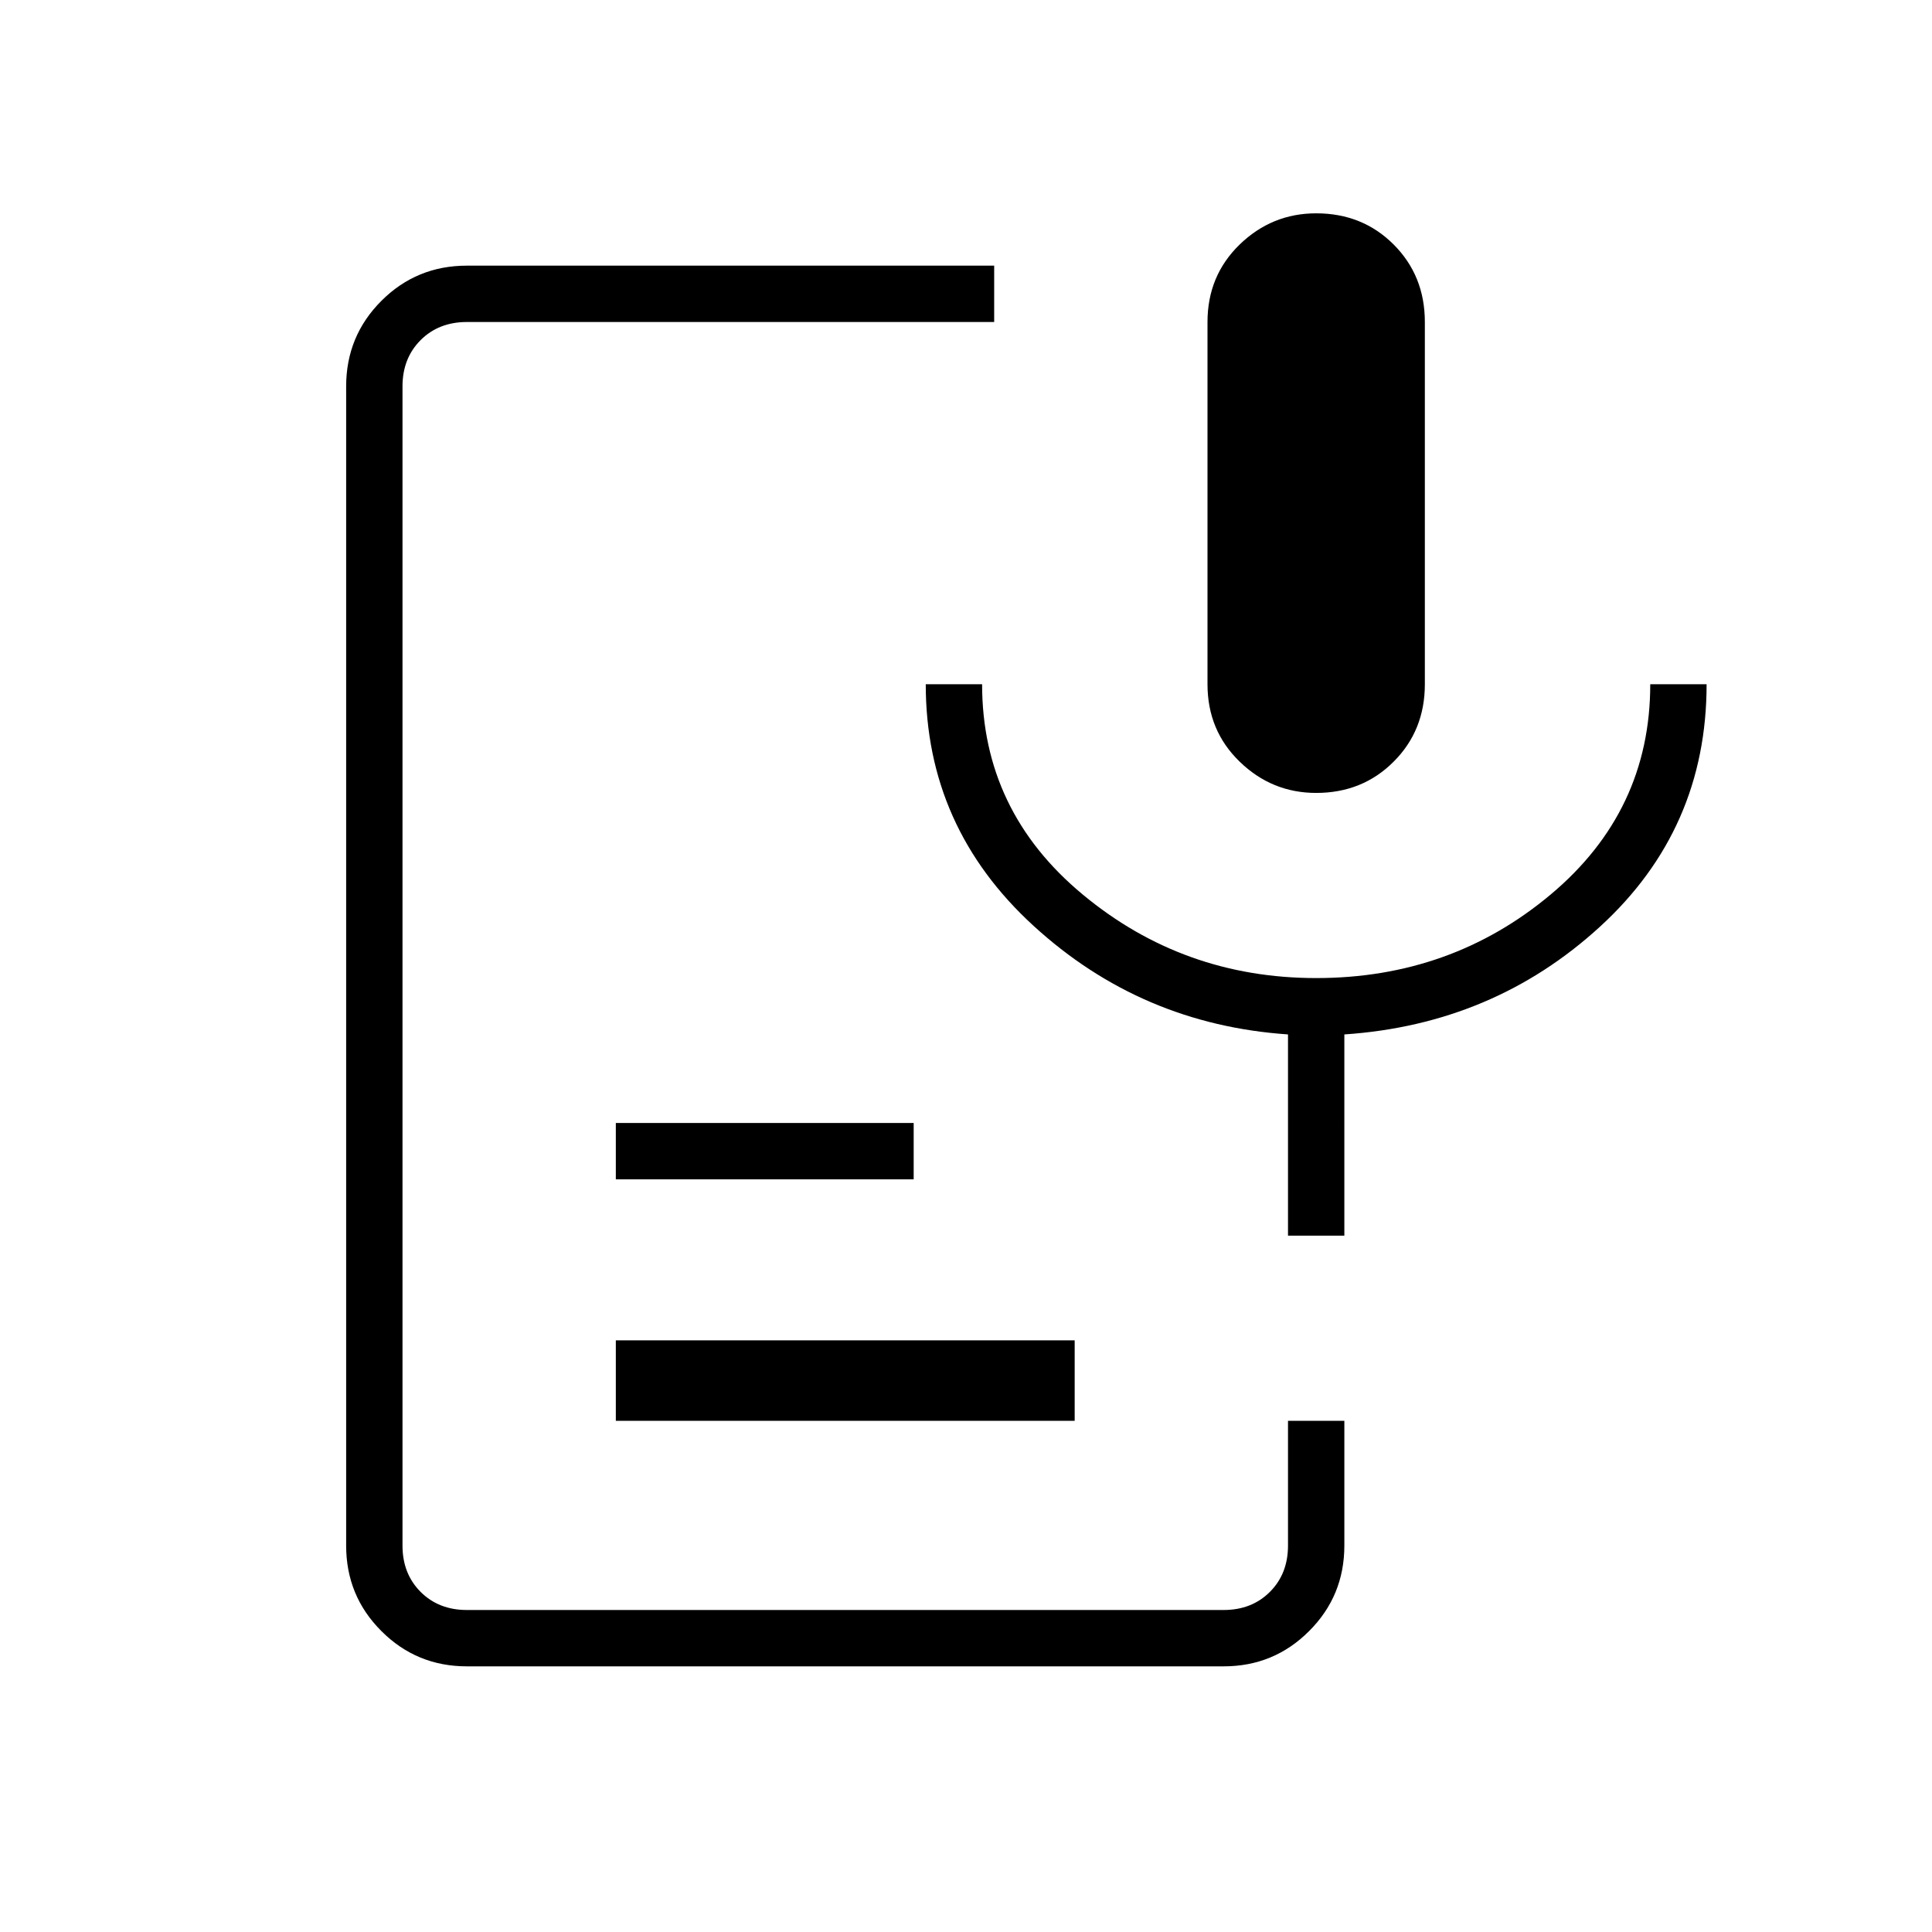 <svg xmlns="http://www.w3.org/2000/svg" height="24" width="24"><path d="M16.35 9.85q-.55 0-.95-.388-.4-.387-.4-.962V4q0-.575.4-.963.4-.387.95-.387.575 0 .962.387.388.388.388.963v4.5q0 .575-.388.962-.387.388-.962.388ZM5.8 20.7q-.625 0-1.062-.438Q4.3 19.825 4.3 19.2V4.8q0-.625.438-1.063Q5.175 3.3 5.8 3.3h6.55V4H5.8q-.35 0-.575.225Q5 4.45 5 4.8v14.4q0 .35.225.575Q5.45 20 5.8 20h9.4q.35 0 .575-.225Q16 19.55 16 19.2v-1.55h.7v1.55q0 .625-.438 1.062-.437.438-1.062.438Zm1.85-3.05v-1h5.7v1Zm0-3v-.7h3.7v.7Zm9.05.7H16v-2.5q-1.825-.125-3.162-1.35-1.338-1.225-1.338-3h.7q0 1.575 1.25 2.612 1.25 1.038 2.9 1.038 1.675 0 2.913-1.038Q20.5 10.075 20.5 8.5h.7q0 1.8-1.325 3.012-1.325 1.213-3.175 1.338Z"/></svg>